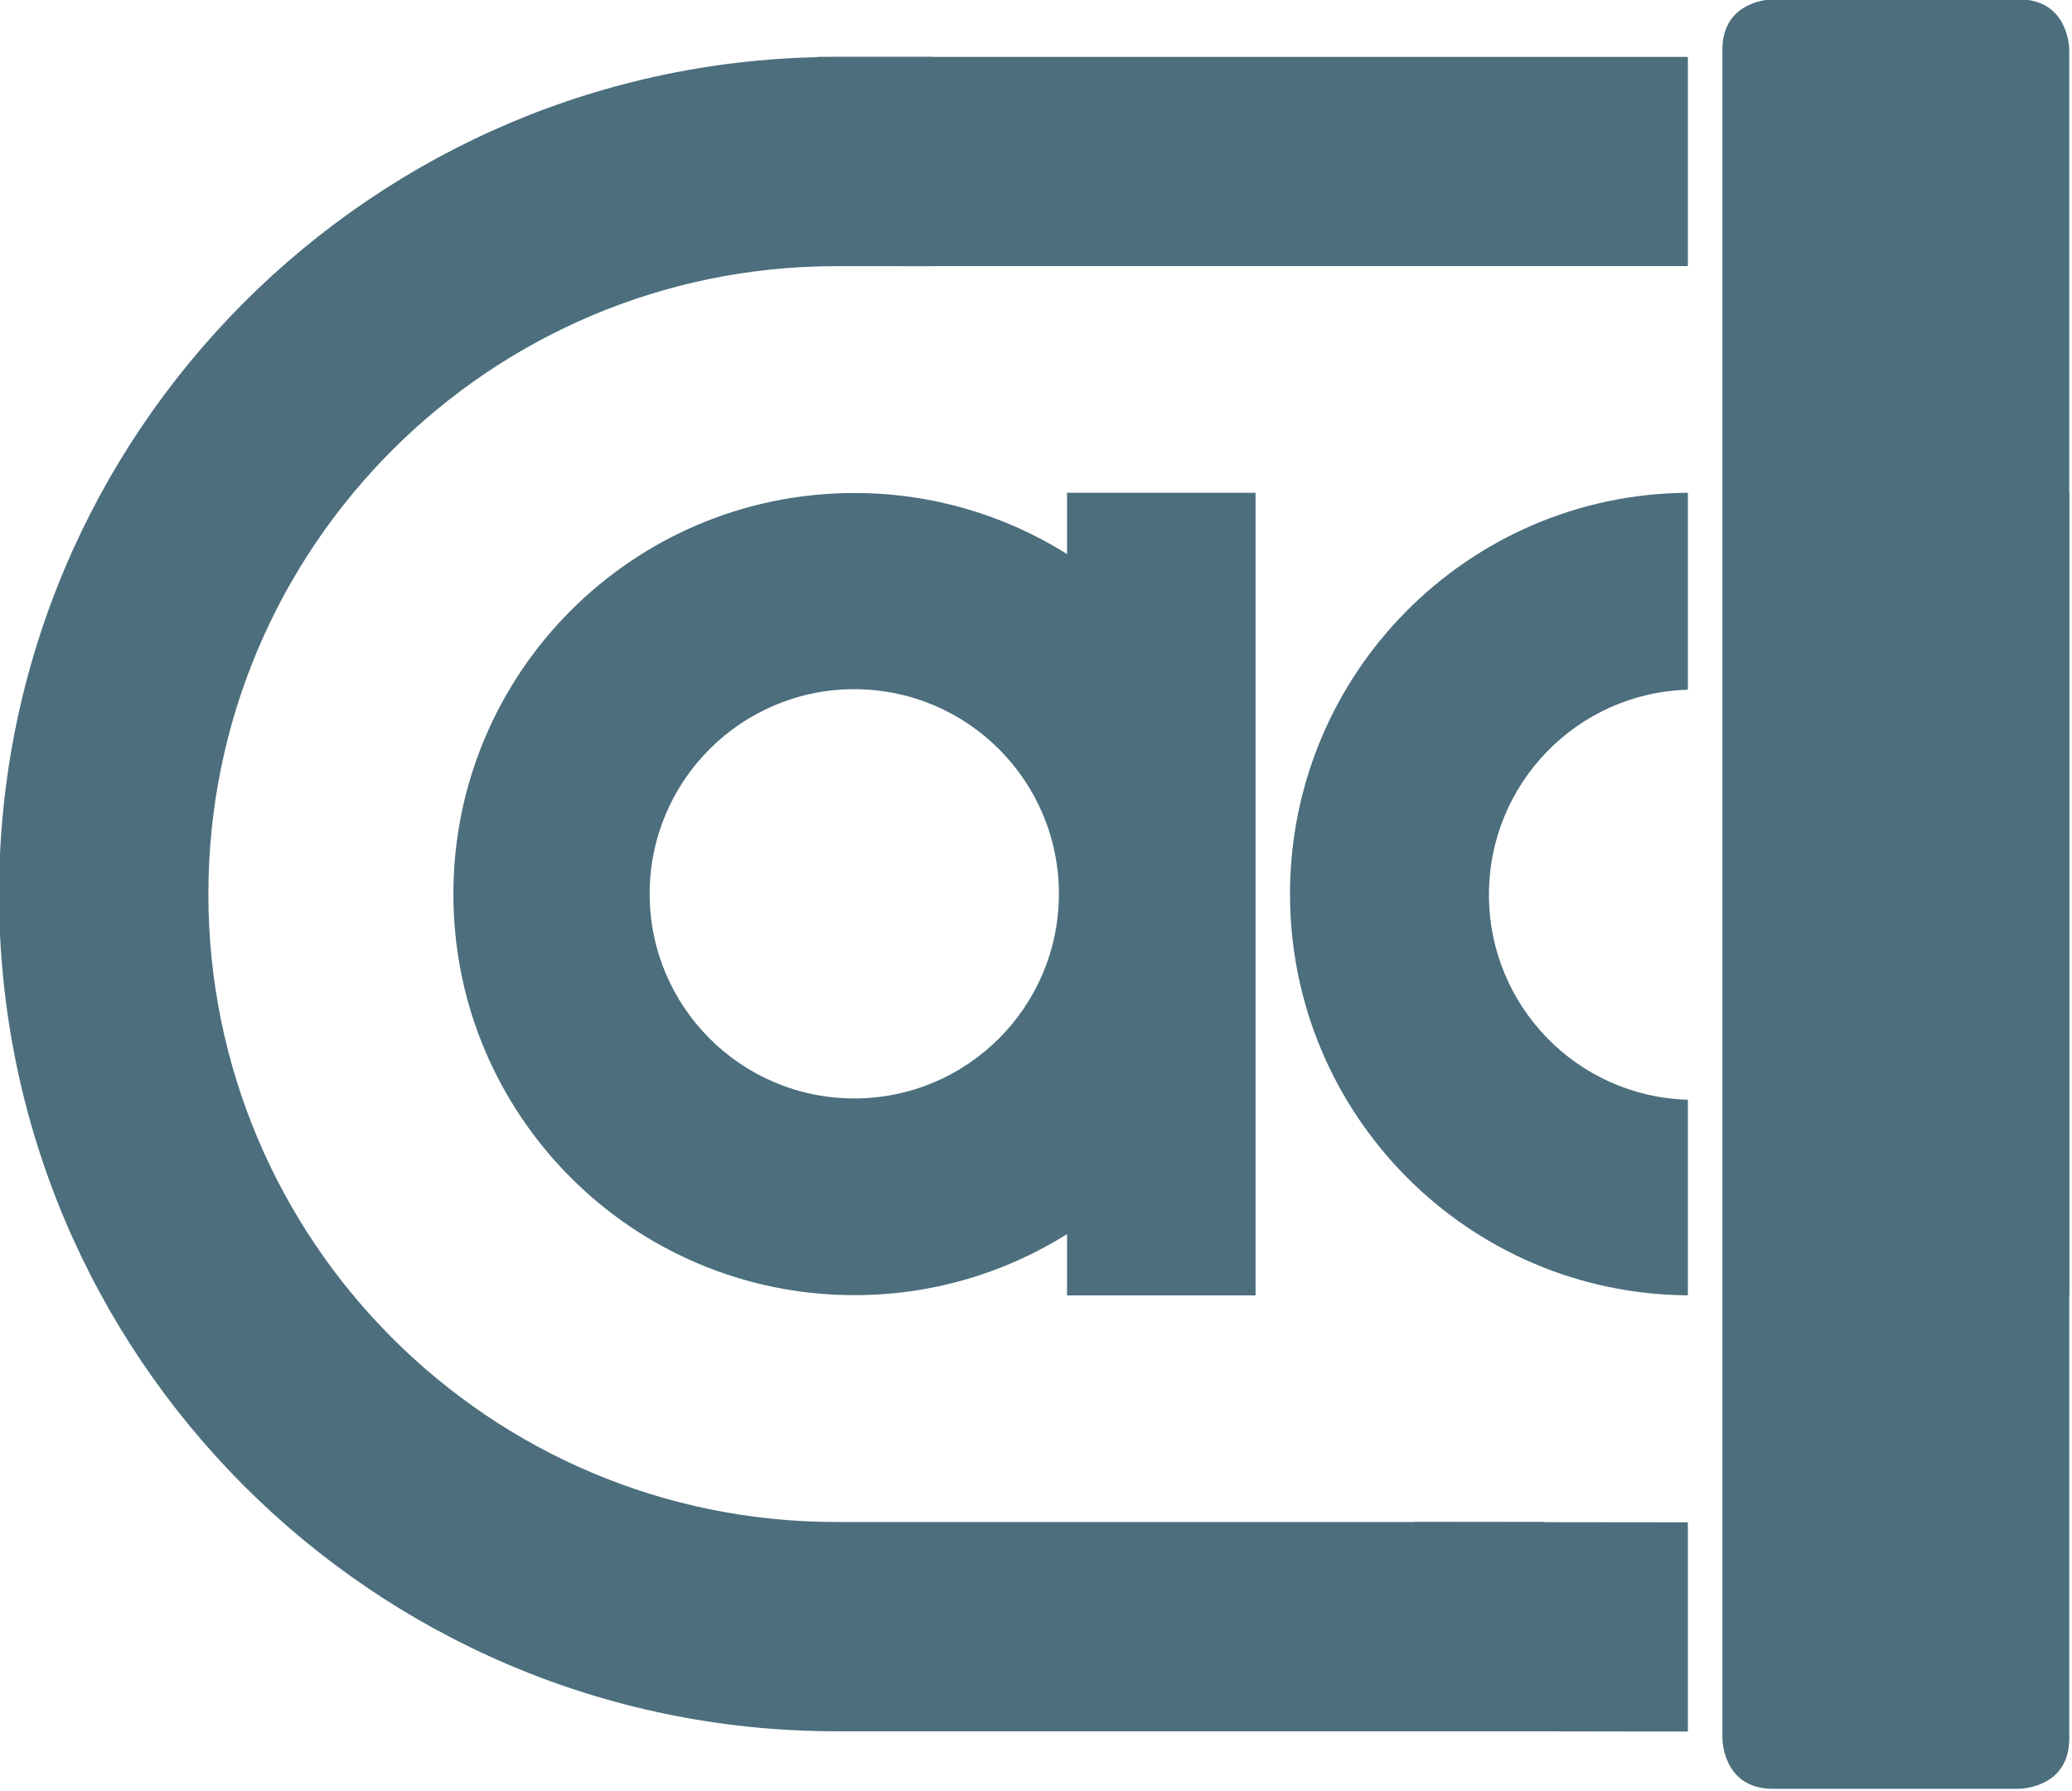 <?xml version="1.0" encoding="UTF-8" standalone="no"?>
<!-- Created with Inkscape (http://www.inkscape.org/) -->

<svg
   width="7.709mm"
   height="6.663mm"
   viewBox="0 0 7.709 6.663"
   version="1.1"
   id="svg5"
   inkscape:version="1.2.1 (9c6d41e410, 2022-07-14, custom)"
   sodipodi:docname="autocrypt-icon.svg"
   xml:space="preserve"
   inkscape:export-filename="encryption-modes-screen-mock.png"
   inkscape:export-xdpi="183.83"
   inkscape:export-ydpi="183.83"
   xmlns:inkscape="http://www.inkscape.org/namespaces/inkscape"
   xmlns:sodipodi="http://sodipodi.sourceforge.net/DTD/sodipodi-0.dtd"
   xmlns="http://www.w3.org/2000/svg"
   xmlns:svg="http://www.w3.org/2000/svg"><sodipodi:namedview
     id="namedview7"
     pagecolor="#ffffff"
     bordercolor="#666666"
     borderopacity="1.0"
     inkscape:showpageshadow="2"
     inkscape:pageopacity="0.0"
     inkscape:pagecheckerboard="0"
     inkscape:deskcolor="#d1d1d1"
     inkscape:document-units="mm"
     showgrid="false"
     inkscape:zoom="0.82523699"
     inkscape:cx="335.05527"
     inkscape:cy="83.612345"
     inkscape:window-width="1920"
     inkscape:window-height="1053"
     inkscape:window-x="0"
     inkscape:window-y="0"
     inkscape:window-maximized="1"
     inkscape:current-layer="layer2"
     showguides="false"><sodipodi:guide
       position="50.038,-29.871"
       orientation="0,-1"
       id="guide1422"
       inkscape:locked="false" /><sodipodi:guide
       position="45.766,24.13"
       orientation="0,-1"
       id="guide1508"
       inkscape:locked="false" /><sodipodi:guide
       position="4.44,2.387"
       orientation="0,-1"
       id="guide1510"
       inkscape:locked="false" /><sodipodi:guide
       position="48.682,18.548"
       orientation="1,0"
       id="guide3571"
       inkscape:locked="false" /><sodipodi:guide
       position="4.44,2.387"
       orientation="1,0"
       id="guide3612"
       inkscape:locked="false" /><sodipodi:guide
       position="-3.435,-10.098"
       orientation="0,-1"
       id="guide3655"
       inkscape:locked="false" /><sodipodi:guide
       position="13.943,4.138"
       orientation="1,0"
       id="guide6366"
       inkscape:locked="false" /></sodipodi:namedview><defs
     id="defs2" /><g
     inkscape:label="Ebene 1"
     inkscape:groupmode="layer"
     id="layer1"
     transform="translate(-130.082,-98.356)" /><g
     inkscape:groupmode="layer"
     id="layer2"
     inkscape:label="Popup"
     transform="matrix(0.954,0,0,0.954,-114.038,-74.836)"
     style="display:inline"><g
       inkscape:label="Layer 1"
       id="layer1-3"
       transform="matrix(0.296,0,0,0.296,119.533,78.442)"
       style="fill:#4c6e7d;fill-opacity:1"><path
         style="fill:#4c6e7d;fill-opacity:1;stroke-width:0.265"
         inkscape:connector-curvature="0"
         id="path120"
         d="M 14.071,6.501 V 7.308 C 13.259,6.799 12.299,6.504 11.271,6.504 c -2.919,0 -5.285,2.366 -5.285,5.285 0,2.918 2.366,5.284 5.285,5.284 1.029,0 1.988,-0.295 2.8,-0.804 v 0.807 h 2.484 V 6.501 H 14.071 Z m -0.107,5.284 c 0,1.489 -1.207,2.696 -2.696,2.696 -1.489,0 -2.696,-1.207 -2.696,-2.696 0,-1.489 1.207,-2.696 2.696,-2.696 1.489,0 2.696,1.207 2.696,2.696 z m 5.666,0.012 c 0,-1.467 1.167,-2.661 2.621,-2.701 V 6.501 c -2.898,0.018 -5.242,2.378 -5.242,5.287 0,2.909 2.344,5.269 5.242,5.287 v -2.577 c -1.454,-0.04 -2.621,-1.233 -2.621,-2.701 z M 12.309,3.516 V 0.758 h -1.307 v 8e-4 C 4.923,0.775 0,5.707 0,11.789 0,17.872 4.923,22.804 11.002,22.819 v 10e-4 h 9.355 v -2.758 h -9.326 v 0 c -4.569,0 -8.273,-3.704 -8.273,-8.273 0,-4.569 3.704,-8.274 8.273,-8.274 v 0 h 1.278 z" /><path
         style="fill:#4c6e7d;fill-opacity:1;stroke-width:0.265"
         inkscape:connector-curvature="0"
         id="path122"
         d="M 27.276,22.914 V 0.663 c 0,0 0,-0.663 -0.663,-0.663 h -3.244 c 0,0 -0.663,0 -0.663,0.663 v 22.251 c 0,0 0,0.663 0.663,0.663 h 3.244 c -2.65e-4,0 0.663,0 0.663,-0.663 z m -7.523,-0.095 2.498,0.004 v -2.757 l -3.611,-0.004 z M 11.89,3.514 H 22.251 V 0.758 h -11.471 z" /><path
         style="fill:#4c6e7d;fill-opacity:1;stroke-width:0.265"
         inkscape:connector-curvature="0"
         id="path124"
         d="m 26.07,6.501 c 0,0 -0.529,0 -0.529,0.529 v 9.509 c 0,0 0,0.529 0.529,0.529 h 1.206 V 6.501 Z" /></g></g></svg>
